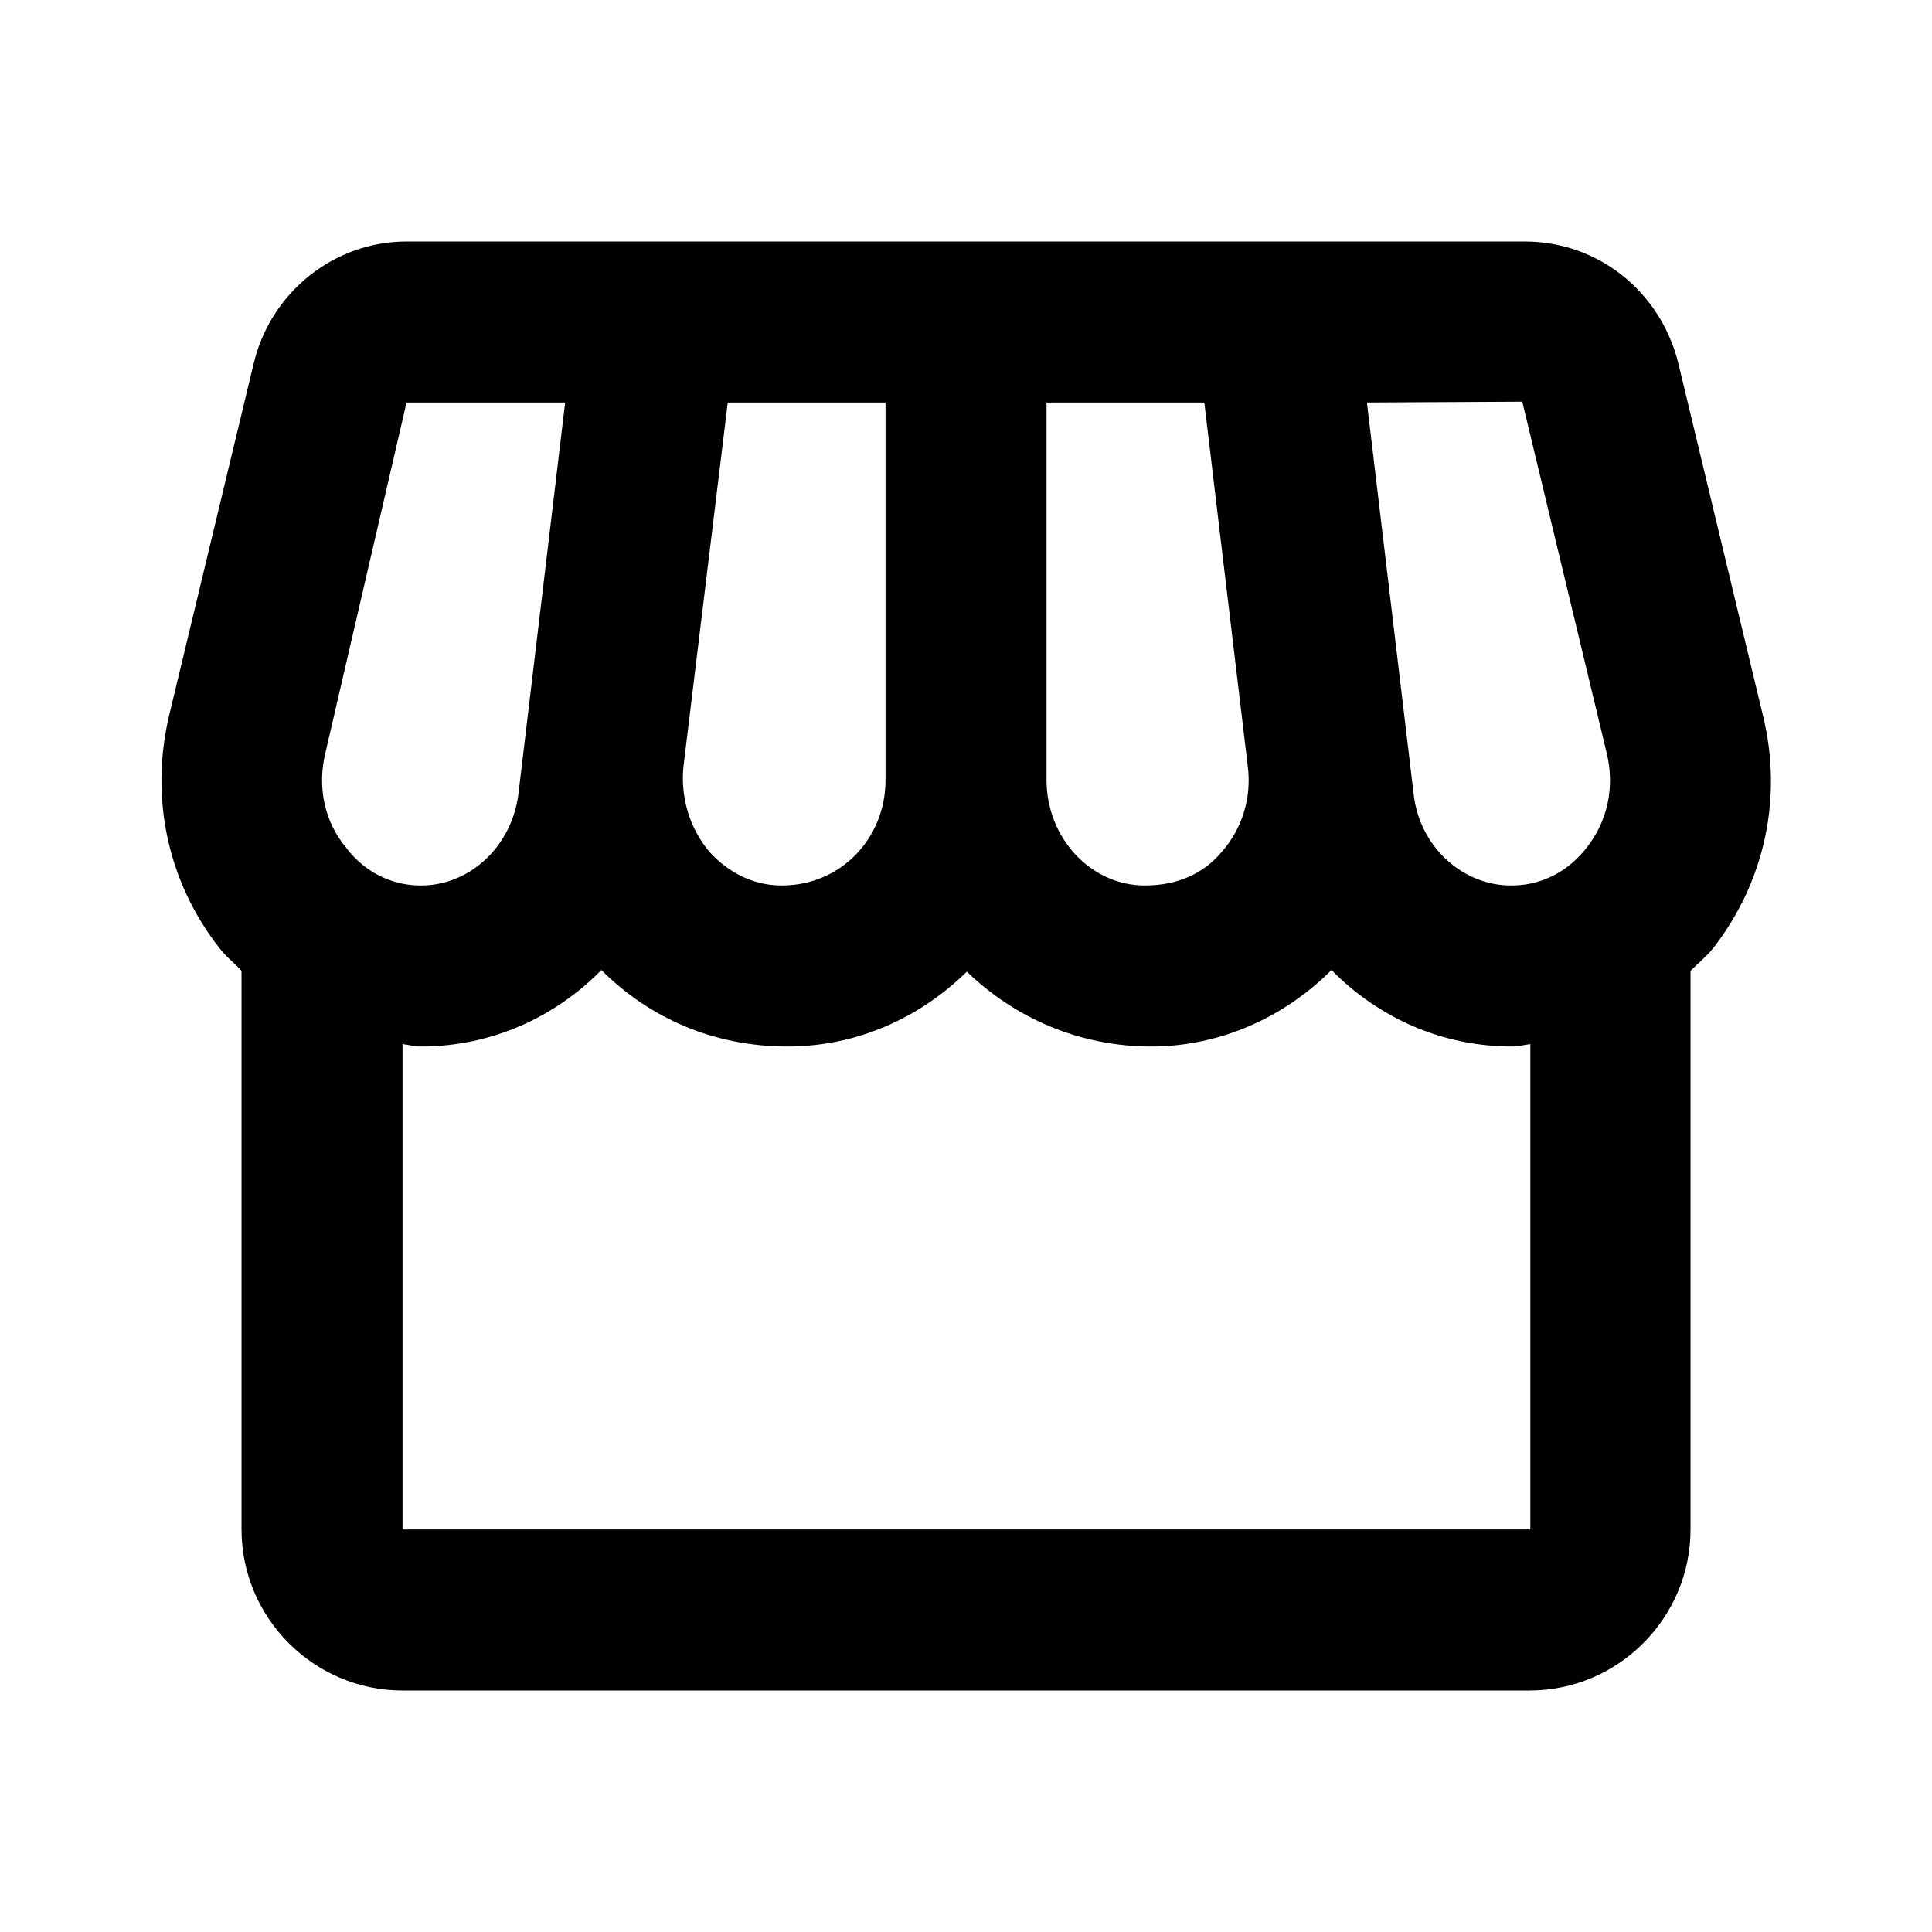 <svg width="200" height="200" viewBox="0 0 200 200" fill="none" xmlns="http://www.w3.org/2000/svg">
<path d="M182.503 74.083L173.753 37.667C171.92 30.167 165.42 25 157.837 25H42.087C34.587 25 28.003 30.25 26.253 37.667L17.503 74.083C15.504 82.583 17.337 91.25 22.67 98.083C23.337 99 24.253 99.667 25.003 100.5V158.333C25.003 167.5 32.504 175 41.67 175H158.337C167.503 175 175.003 167.5 175.003 158.333V100.5C175.753 99.75 176.67 99 177.337 98.167C182.67 91.333 184.587 82.583 182.503 74.083ZM157.587 41.583L166.337 78C167.17 81.5 166.42 85 164.253 87.75C163.087 89.25 160.587 91.667 156.42 91.667C151.337 91.667 146.92 87.583 146.337 82.167L141.503 41.667L157.587 41.583ZM108.337 41.667H124.67L129.17 79.333C129.587 82.583 128.587 85.833 126.42 88.25C124.587 90.417 121.92 91.667 118.503 91.667C112.92 91.667 108.337 86.75 108.337 80.75V41.667ZM70.754 79.333L75.337 41.667H91.67V80.75C91.67 86.75 87.087 91.667 80.92 91.667C78.087 91.667 75.504 90.417 73.504 88.25C71.42 85.833 70.42 82.583 70.754 79.333ZM33.67 78L42.087 41.667H58.504L53.67 82.167C53.004 87.583 48.67 91.667 43.587 91.667C39.504 91.667 36.92 89.25 35.837 87.75C33.587 85.083 32.837 81.5 33.67 78ZM41.67 158.333V108.083C42.337 108.167 42.92 108.333 43.587 108.333C50.837 108.333 57.42 105.333 62.254 100.417C67.254 105.417 73.92 108.333 81.504 108.333C88.754 108.333 95.254 105.333 100.087 100.583C105.003 105.333 111.67 108.333 119.17 108.333C126.17 108.333 132.837 105.417 137.837 100.417C142.67 105.333 149.253 108.333 156.503 108.333C157.17 108.333 157.753 108.167 158.42 108.083V158.333H41.67Z" fill="black"/>
</svg>
